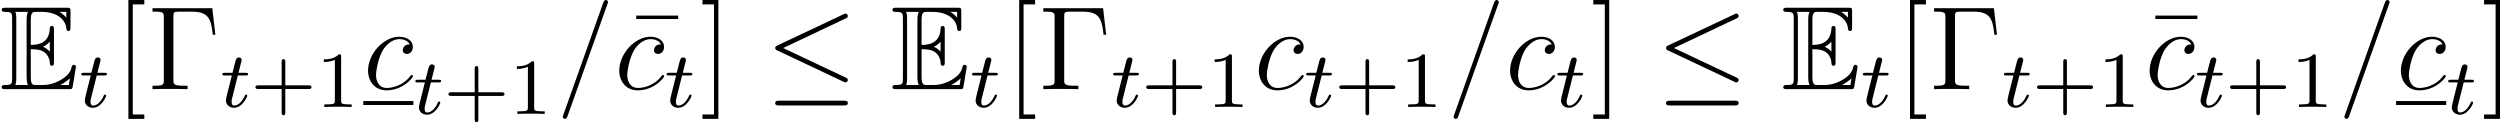 <?xml version='1.0' encoding='UTF-8'?>
<!-- This file was generated by dvisvgm 2.9.1 -->
<svg version='1.1' xmlns='http://www.w3.org/2000/svg' xmlns:xlink='http://www.w3.org/1999/xlink' width='251.435pt' height='12.286pt' viewBox='92.927 294.427 251.435 12.286'>
<defs>
<path id='g17-69' d='M2.064-2.678C2.264-2.678 2.646-2.678 2.925-2.511C3.308-2.264 3.339-1.833 3.339-1.785C3.347-1.674 3.347-1.57 3.483-1.57S3.618-1.682 3.618-1.825V-3.985C3.618-4.113 3.618-4.24 3.483-4.24S3.339-4.121 3.339-4.057C3.292-3.029 2.479-2.973 2.064-2.965V-4.647C2.064-5.181 2.216-5.181 2.407-5.181H2.79C3.866-5.181 4.4-4.631 4.447-4.081C4.455-4.017 4.463-3.897 4.591-3.897C4.726-3.897 4.726-4.025 4.726-4.16V-5.197C4.726-5.444 4.71-5.46 4.463-5.46H.383C.239-5.46 .112-5.46 .112-5.316C.112-5.181 .263-5.181 .327-5.181C.781-5.181 .813-5.117 .813-4.726V-.733C.813-.359 .789-.279 .367-.279C.247-.279 .112-.279 .112-.143C.112 0 .239 0 .383 0H4.607C4.758 0 4.838 0 4.862-.112C4.87-.12 5.093-1.451 5.093-1.49C5.093-1.578 5.021-1.634 4.957-1.634C4.846-1.634 4.814-1.53 4.814-1.522C4.766-1.315 4.686-.98 4.105-.638C3.69-.391 3.284-.279 2.845-.279H2.407C2.216-.279 2.064-.279 2.064-.813V-2.678ZM4.447-5.181V-4.798C4.312-4.949 4.16-5.077 3.993-5.181H4.447ZM2.893-2.845C3.021-2.901 3.196-3.021 3.339-3.188V-2.519C3.148-2.734 2.901-2.837 2.893-2.837V-2.845ZM1.092-4.742C1.092-4.838 1.092-5.037 1.028-5.181H1.873C1.785-4.997 1.785-4.734 1.785-4.663V-.797C1.785-.51 1.841-.351 1.873-.279H1.028C1.092-.422 1.092-.622 1.092-.717V-4.742ZM4.057-.279V-.287C4.312-.414 4.527-.582 4.686-.725C4.678-.693 4.623-.343 4.615-.279H4.057Z'/>
<path id='g21-20' d='M8.297-.921C8.297-1.064 8.213-1.1 8.07-1.172L1.793-4.136L8.082-7.113C8.201-7.161 8.297-7.209 8.297-7.364C8.297-7.496 8.189-7.603 8.058-7.603C8.022-7.603 7.998-7.603 7.867-7.532L1.219-4.4C1.1-4.34 .992-4.292 .992-4.136C.992-3.993 1.112-3.933 1.219-3.885L7.855-.753C7.986-.681 8.01-.681 8.058-.681C8.189-.681 8.297-.789 8.297-.921ZM8.297 1.399C8.297 1.16 8.07 1.16 7.89 1.16H1.399C1.231 1.16 .992 1.16 .992 1.399S1.219 1.638 1.387 1.638H7.902C8.07 1.638 8.297 1.638 8.297 1.399Z'/>
<path id='g26-43' d='M6.105-1.993C6.105-2.176 5.93-2.176 5.818-2.176H3.475V-4.527C3.475-4.639 3.475-4.814 3.292-4.814S3.108-4.639 3.108-4.527V-2.176H.757C.646-2.176 .47-2.176 .47-1.993S.646-1.809 .757-1.809H3.108V.542C3.108 .654 3.108 .829 3.292 .829S3.475 .654 3.475 .542V-1.809H5.818C5.93-1.809 6.105-1.809 6.105-1.993Z'/>
<path id='g26-49' d='M3.563 0V-.263H3.284C2.527-.263 2.503-.359 2.503-.654V-5.077C2.503-5.292 2.487-5.3 2.271-5.3C1.945-4.981 1.522-4.79 .765-4.79V-4.527C.98-4.527 1.411-4.527 1.873-4.742V-.654C1.873-.359 1.849-.263 1.092-.263H.813V0C1.14-.024 1.825-.024 2.184-.024S3.236-.024 3.563 0Z'/>
<path id='g27-0' d='M6.814-5.475L6.504-8.141H.49V-7.795H.729C1.59-7.795 1.626-7.675 1.626-7.233V-.909C1.626-.466 1.59-.347 .729-.347H.49V0C.777-.024 1.841-.024 2.2-.024C2.618-.024 3.67-.024 4.017 0V-.347H3.658C2.618-.347 2.594-.49 2.594-.921V-7.317C2.594-7.711 2.618-7.795 3.144-7.795H4.423C6.073-7.795 6.384-7.149 6.551-5.475H6.814Z'/>
<path id='g27-22' d='M5.033-7.054V-7.4H.813V-7.054H5.033Z'/>
<path id='g27-91' d='M2.989 2.989V2.546H1.829V-8.524H2.989V-8.966H1.387V2.989H2.989Z'/>
<path id='g27-93' d='M1.853 2.989V-8.966H.251V-8.524H1.411V2.546H.251V2.989H1.853Z'/>
<path id='g23-116' d='M2.71-1.14C2.71-1.227 2.638-1.243 2.59-1.243C2.503-1.243 2.495-1.211 2.439-1.092C2.279-.709 1.881-.143 1.395-.143C1.227-.143 1.132-.255 1.132-.518C1.132-.669 1.156-.757 1.18-.861L1.761-3.172H2.542C2.694-3.172 2.79-3.172 2.79-3.324C2.79-3.435 2.686-3.435 2.55-3.435H1.825L2.112-4.567C2.144-4.686 2.144-4.734 2.144-4.734C2.144-4.902 2.016-4.981 1.881-4.981C1.61-4.981 1.554-4.766 1.467-4.407L1.219-3.435H.454C.303-3.435 .199-3.435 .199-3.284C.199-3.172 .303-3.172 .438-3.172H1.156L.677-1.259C.63-1.06 .558-.781 .558-.669C.558-.191 .948 .08 1.371 .08C2.224 .08 2.71-1.044 2.71-1.14Z'/>
<path id='g24-61' d='M5.2-8.739C5.2-8.883 5.081-8.966 4.985-8.966C4.926-8.966 4.818-8.966 4.722-8.703L.717 2.546L.646 2.762C.646 2.905 .765 2.989 .861 2.989C.933 2.989 1.04 2.977 1.124 2.726L5.129-8.524L5.2-8.739Z'/>
<path id='g24-99' d='M4.997-1.303C4.997-1.375 4.926-1.435 4.878-1.435C4.842-1.435 4.83-1.423 4.722-1.315C3.957-.299 2.821-.12 2.367-.12C1.542-.12 1.279-.837 1.279-1.435C1.279-1.853 1.482-3.013 1.913-3.826C2.224-4.388 2.869-5.033 3.622-5.033C3.778-5.033 4.435-5.009 4.674-4.495C4.447-4.495 4.34-4.495 4.172-4.352C4.101-4.292 3.969-4.113 3.969-3.921C3.969-3.682 4.148-3.539 4.376-3.539C4.663-3.539 4.985-3.778 4.985-4.256C4.985-4.83 4.435-5.272 3.61-5.272C2.044-5.272 .478-3.563 .478-1.865C.478-.825 1.124 .12 2.343 .12C3.969 .12 4.997-1.148 4.997-1.303Z'/>
<use id='g18-69' xlink:href='#g17-69' transform='scale(1.5)'/>
</defs>
<g id='page1'>
<use x='92.927' y='303.394' xlink:href='#g18-69'/>
<use x='100.897' y='305.187' xlink:href='#g23-116'/>
<use x='104.453' y='303.394' xlink:href='#g27-91'/>
<use x='107.774' y='303.394' xlink:href='#g27-0'/>
<use x='115.088' y='305.187' xlink:href='#g23-116'/>
<use x='118.146' y='305.187' xlink:href='#g26-43'/>
<use x='124.732' y='305.187' xlink:href='#g26-49'/>
<use x='129.465' y='303.394' xlink:href='#g24-99'/>
<rect x='129.465' y='304.589' height='.398' width='5.038'/>
<use x='134.503' y='305.884' xlink:href='#g23-116'/>
<use x='137.561' y='305.884' xlink:href='#g26-43'/>
<use x='144.147' y='305.884' xlink:href='#g26-49'/>
<use x='148.879' y='303.394' xlink:href='#g24-61'/>
<use x='156.103' y='303.394' xlink:href='#g27-22'/>
<use x='154.732' y='303.394' xlink:href='#g24-99'/>
<use x='159.77' y='305.187' xlink:href='#g23-116'/>
<use x='163.326' y='303.394' xlink:href='#g27-93'/>
<use x='169.899' y='303.394' xlink:href='#g21-20'/>
<use x='182.518' y='303.394' xlink:href='#g18-69'/>
<use x='190.488' y='305.187' xlink:href='#g23-116'/>
<use x='194.044' y='303.394' xlink:href='#g27-91'/>
<use x='197.365' y='303.394' xlink:href='#g27-0'/>
<use x='204.679' y='305.187' xlink:href='#g23-116'/>
<use x='207.737' y='305.187' xlink:href='#g26-43'/>
<use x='214.324' y='305.187' xlink:href='#g26-49'/>
<use x='219.056' y='303.394' xlink:href='#g24-99'/>
<use x='224.094' y='305.187' xlink:href='#g23-116'/>
<use x='227.152' y='305.187' xlink:href='#g26-43'/>
<use x='233.738' y='305.187' xlink:href='#g26-49'/>
<use x='238.471' y='303.394' xlink:href='#g24-61'/>
<use x='244.324' y='303.394' xlink:href='#g24-99'/>
<use x='249.362' y='305.187' xlink:href='#g23-116'/>
<use x='252.918' y='303.394' xlink:href='#g27-93'/>
<use x='259.49' y='303.394' xlink:href='#g21-20'/>
<use x='272.11' y='303.394' xlink:href='#g18-69'/>
<use x='280.08' y='305.187' xlink:href='#g23-116'/>
<use x='283.636' y='303.394' xlink:href='#g27-91'/>
<use x='286.957' y='303.394' xlink:href='#g27-0'/>
<use x='294.271' y='305.187' xlink:href='#g23-116'/>
<use x='297.329' y='305.187' xlink:href='#g26-43'/>
<use x='303.915' y='305.187' xlink:href='#g26-49'/>
<use x='308.89' y='303.394' xlink:href='#g27-22'/>
<use x='308.647' y='303.394' xlink:href='#g24-99'/>
<use x='313.685' y='305.187' xlink:href='#g23-116'/>
<use x='316.743' y='305.187' xlink:href='#g26-43'/>
<use x='323.33' y='305.187' xlink:href='#g26-49'/>
<use x='328.062' y='303.394' xlink:href='#g24-61'/>
<use x='333.915' y='303.394' xlink:href='#g24-99'/>
<rect x='333.915' y='304.589' height='.398' width='5.038'/>
<use x='338.953' y='305.884' xlink:href='#g23-116'/>
<use x='342.509' y='303.394' xlink:href='#g27-93'/>
</g>
</svg>